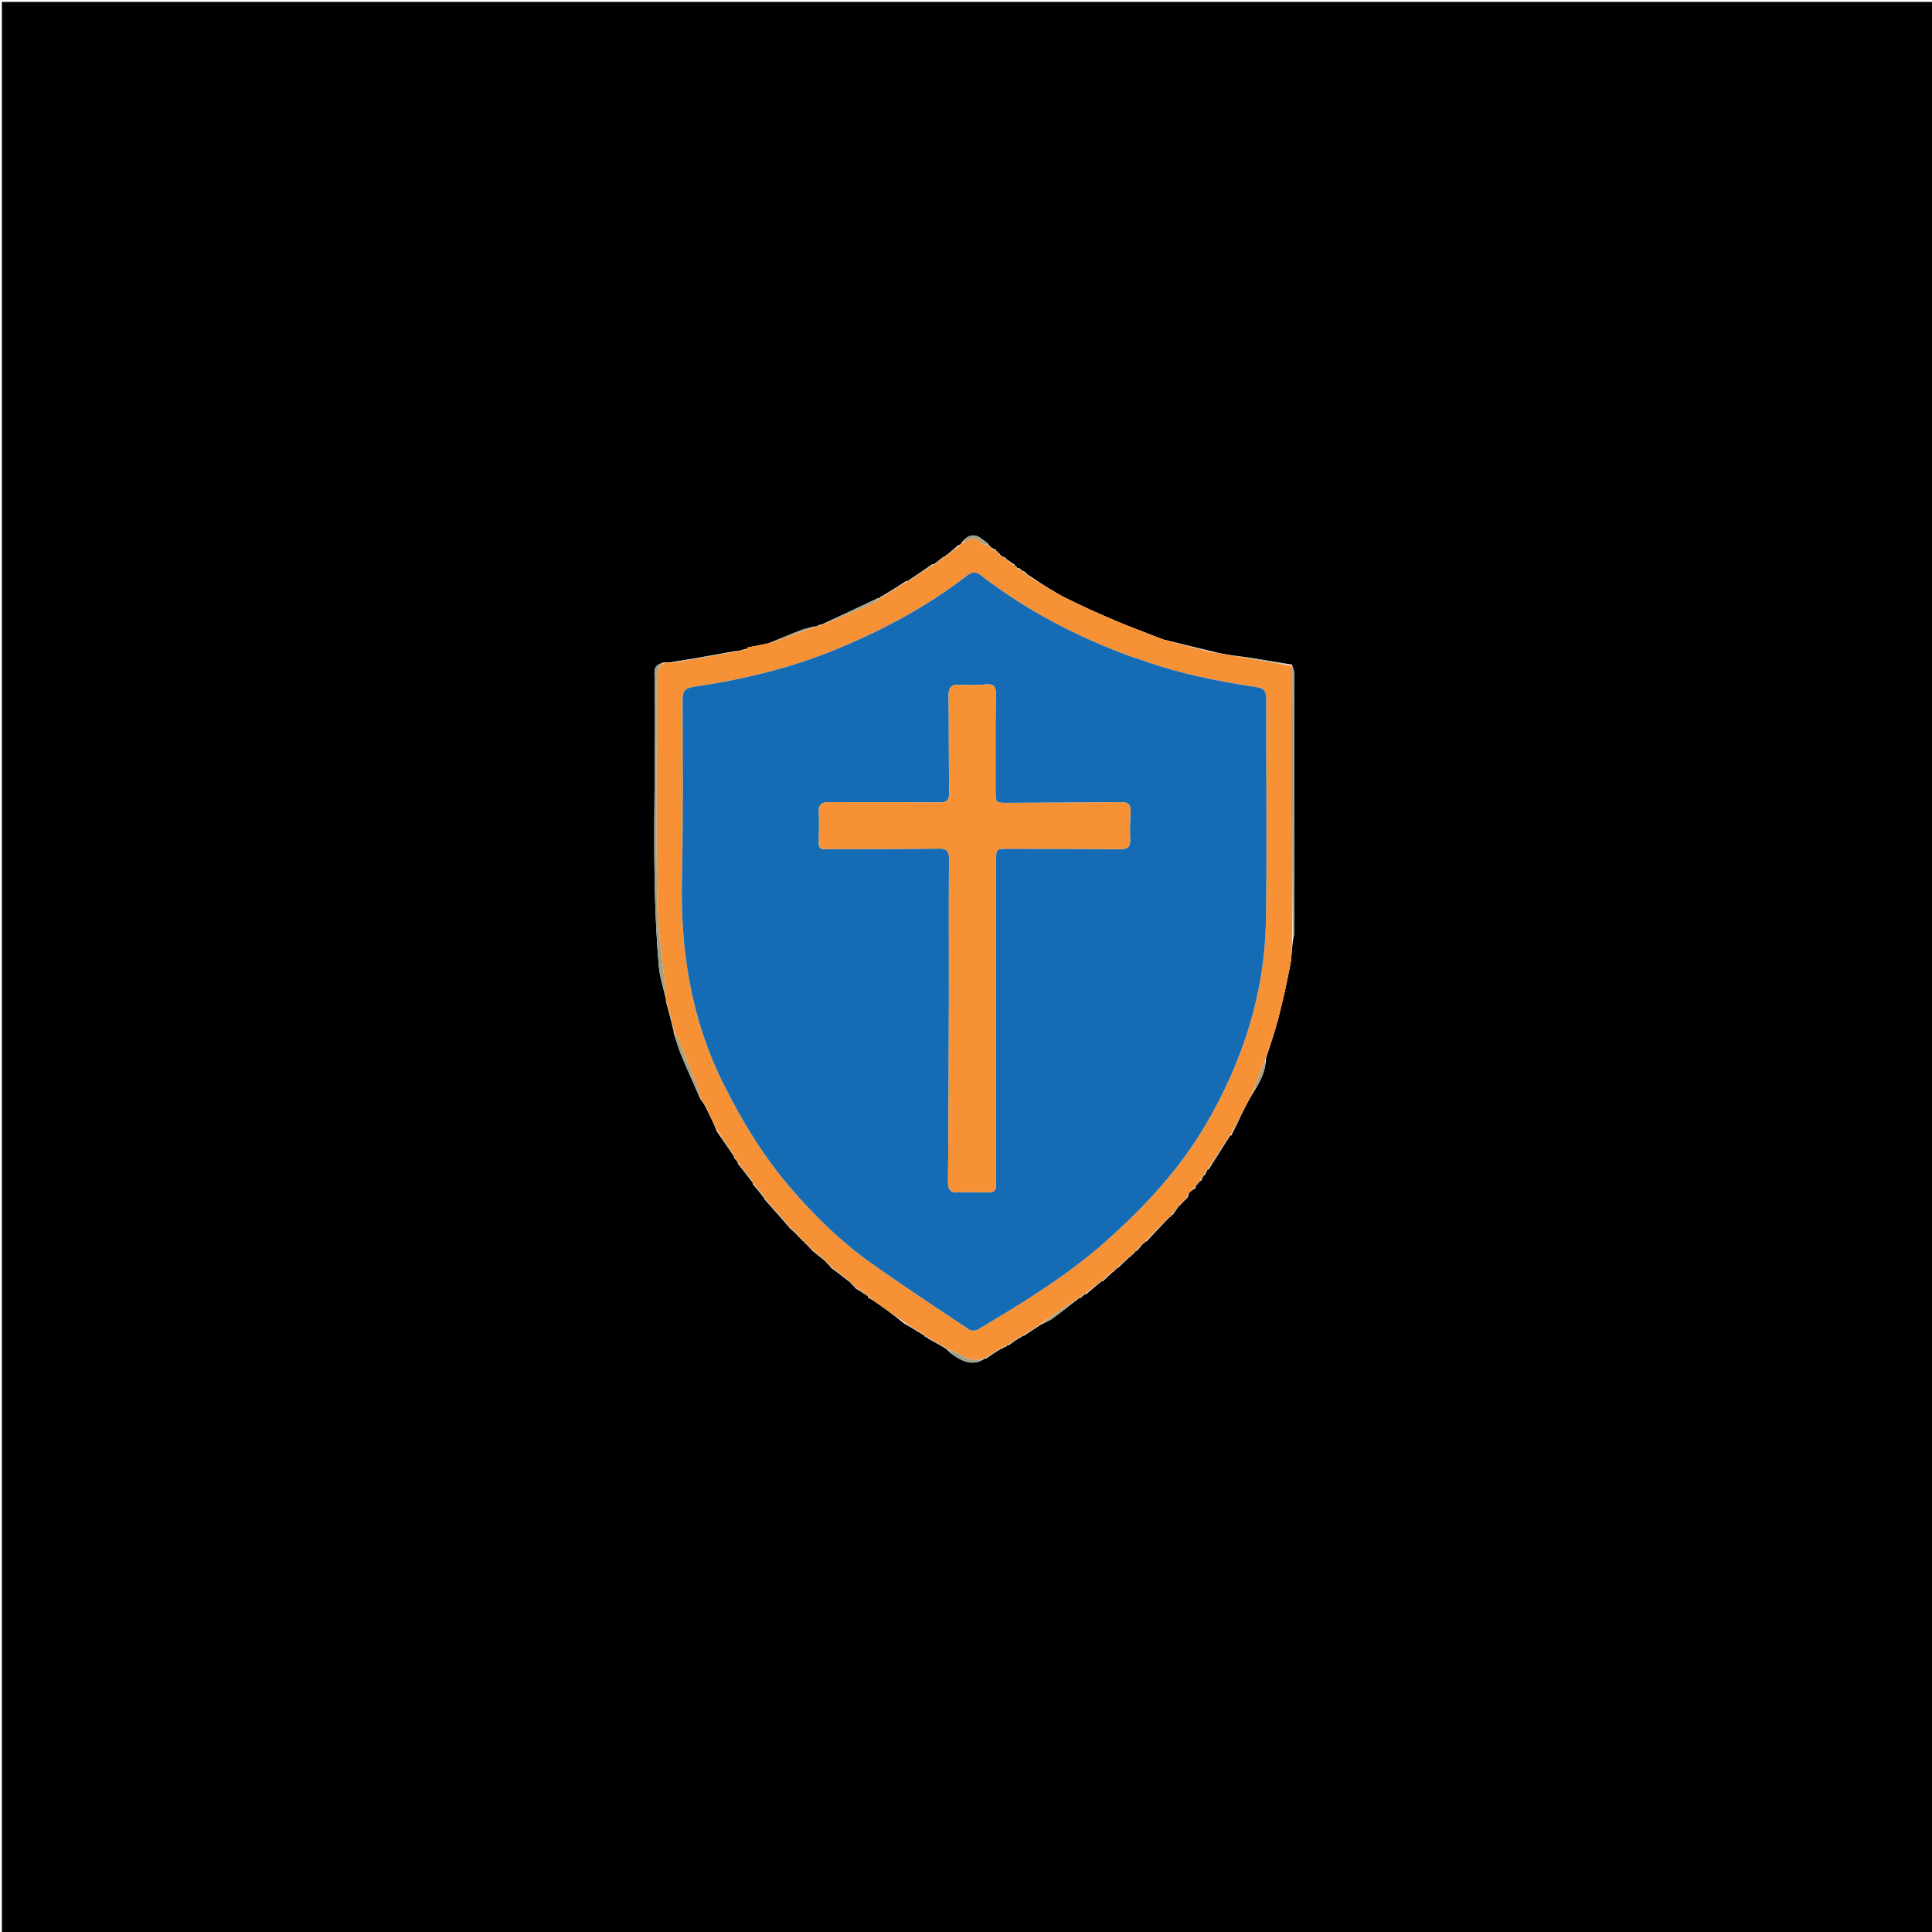 <svg version="1.1" id="Layer_1" xmlns="http://www.w3.org/2000/svg" xmlns:xlink="http://www.w3.org/1999/xlink" x="0px" y="0px"
	 width="100%" viewBox="0 0 1024 1024" enable-background="new 0 0 1024 1024" xml:space="preserve">
<path fill="#000000" opacity="1" stroke="none" 
	d="
M472,1025 
	C314.667,1025 157.833,1025 1,1025 
	C1,683.667 1,342.333 1,1 
	C342.333,1 683.667,1 1025,1 
	C1025,342.333 1025,683.667 1025,1025 
	C840.833,1025 656.667,1025 472,1025 
M439.094,670.504 
	C439.401,670.672 439.708,670.839 440.014,670.985 
	C440.014,670.985 439.992,670.982 440.135,671.648 
	C443.764,674.445 447.393,677.242 451.025,679.974 
	C451.025,679.974 450.959,679.977 451.103,680.511 
	C451.412,680.682 451.722,680.854 452.034,680.965 
	C452.034,680.965 451.973,680.97 452.094,681.511 
	C452.405,681.681 452.716,681.851 453.034,681.967 
	C453.034,681.967 452.98,681.971 453.151,682.639 
	C455.441,684.107 457.731,685.574 460.023,686.977 
	C460.023,686.977 459.958,686.983 460.022,687.654 
	C460.623,688.054 461.224,688.453 462.512,689.067 
	C468.057,692.941 473.602,696.816 479.141,701.42 
	C482.773,703.615 486.404,705.81 490.034,707.957 
	C490.034,707.957 489.987,707.965 490.243,708.616 
	C490.69,708.69 491.137,708.764 491.5,709 
	C491.5,709 491.585,708.839 491.968,709.505 
	C495.181,711.282 498.395,713.059 501.553,714.934 
	C501.553,714.934 501.563,714.823 502.015,715.423 
	C502.469,715.893 502.876,716.423 503.384,716.824 
	C509.503,721.647 516.023,724.426 522.005,720.005 
	C522.005,720.005 521.994,719.968 522.725,720.004 
	C525.289,718.279 527.853,716.553 530.457,714.934 
	C530.457,714.934 530.446,714.82 531.232,714.863 
	C531.622,714.525 532.011,714.187 532.497,713.939 
	C532.497,713.939 532.418,713.832 533.118,713.902 
	C533.414,713.589 533.71,713.277 533.97,712.962 
	C533.97,712.962 533.966,712.998 534.717,712.985 
	C536.619,711.605 538.52,710.225 540.498,709 
	C540.498,709 540.416,708.848 541.112,708.895 
	C541.414,708.588 541.716,708.28 541.974,707.964 
	C541.974,707.964 541.971,708.008 542.72,707.998 
	C545.229,706.316 547.738,704.633 550.698,702.764 
	C550.924,702.526 551.11,702.261 551.943,701.984 
	C553.927,700.956 556.077,700.157 557.861,698.856 
	C562.672,695.348 567.327,691.626 571.982,687.976 
	C571.982,687.976 571.979,688.038 572.659,688.016 
	C573.439,687.329 574.218,686.642 574.962,685.957 
	C574.962,685.957 574.958,685.992 575.681,685.962 
	C578.465,683.634 581.249,681.306 583.973,678.972 
	C583.973,678.972 583.977,679.031 584.676,678.994 
	C586.454,677.337 588.232,675.68 590.002,674.005 
	C590.002,674.005 590.019,674.013 590.57,673.931 
	C590.721,673.612 590.871,673.294 590.969,672.974 
	C590.969,672.974 590.98,673.026 591.504,672.88 
	C591.674,672.574 591.844,672.269 591.96,671.957 
	C591.96,671.957 591.962,672.011 592.662,671.957 
	C594.785,669.963 596.908,667.969 598.97,665.968 
	C598.97,665.968 598.972,666.03 599.511,665.902 
	C599.685,665.592 599.86,665.283 599.969,664.97 
	C599.969,664.97 599.971,665.034 600.502,664.893 
	C600.681,664.588 600.86,664.282 600.974,663.973 
	C600.974,663.973 600.977,664.038 601.512,663.904 
	C601.687,663.595 601.861,663.286 601.973,662.974 
	C601.973,662.974 601.98,663.036 602.677,662.946 
	C603.8,661.627 604.923,660.308 605.982,658.984 
	C605.982,658.984 605.986,659.047 606.52,658.909 
	C606.696,658.601 606.871,658.292 606.981,657.98 
	C606.981,657.98 606.985,658.045 607.692,657.989 
	C611.811,653.656 615.93,649.323 619.984,644.985 
	C619.984,644.985 619.987,645.05 620.517,644.904 
	C620.693,644.597 620.868,644.29 620.982,643.982 
	C620.982,643.982 620.991,644.044 621.633,643.836 
	C622.772,642.221 623.911,640.606 624.986,638.989 
	C624.986,638.989 624.994,639.053 625.521,638.904 
	C625.693,638.597 625.864,638.29 625.978,637.977 
	C625.978,637.977 625.984,638.036 626.523,637.907 
	C626.68,637.592 626.837,637.278 626.962,636.969 
	C626.962,636.969 626.963,637.002 627.486,636.868 
	C627.662,636.568 627.839,636.269 627.969,635.96 
	C627.969,635.96 627.967,636.008 628.516,635.906 
	C628.679,635.591 628.841,635.275 628.953,634.963 
	C628.953,634.963 628.962,635.014 629.535,634.81 
	C629.668,634.1 629.802,633.39 630.264,632.193 
	C631.136,631.414 632.008,630.635 633.552,629.863 
	C633.722,629.239 633.893,628.615 633.997,627.996 
	C633.997,627.996 634.006,628.062 634.554,627.933 
	C634.714,627.613 634.874,627.293 634.97,626.977 
	C634.97,626.977 634.98,627.04 635.503,626.885 
	C635.672,626.578 635.841,626.271 635.96,625.96 
	C635.96,625.96 635.962,626.01 636.608,625.85 
	C637.09,624.897 637.571,623.944 637.991,622.992 
	C637.991,622.992 638.005,623.052 638.64,622.839 
	C639.102,621.882 639.565,620.925 639.965,619.968 
	C639.965,619.968 639.971,620.03 640.623,619.807 
	C644.425,613.862 648.226,607.918 651.968,601.974 
	C651.968,601.974 651.979,602.032 652.647,601.802 
	C654.384,598.322 656.121,594.842 658.042,590.621 
	C659.848,587.024 661.655,583.427 663.968,579.497 
	C667.572,574.034 670.79,568.421 671.016,560.879 
	C673.221,553.844 675.724,546.885 677.558,539.754 
	C679.983,530.325 682.103,520.804 683.915,511.239 
	C684.777,506.691 684.622,501.95 685.61,496.695 
	C685.749,496.053 686.009,495.41 686.01,494.767 
	C686.019,448.679 686.015,402.59 685.957,356.502 
	C685.955,355.32 685.332,354.139 684.983,353.011 
	C684.983,353.011 685.039,353.01 684.767,352.265 
	C674.724,350.56 664.681,348.856 654.035,347.486 
	C649.996,346.869 645.958,346.252 641.57,345.054 
	C633.492,343.081 625.415,341.109 616.574,338.943 
	C608.095,335.628 599.534,332.502 591.158,328.944 
	C582.264,325.166 573.417,321.231 564.791,316.884 
	C558.472,313.699 552.545,309.736 546.067,305.468 
	C545.365,304.981 544.663,304.494 543.965,304.042 
	C543.965,304.042 544,304.043 543.804,303.411 
	C542.864,302.928 541.924,302.446 540.981,302.022 
	C540.981,302.022 541.038,302.01 540.834,301.394 
	C540.217,301.243 539.601,301.092 538.991,301.009 
	C538.991,301.009 539.057,300.997 538.944,300.456 
	C538.633,300.291 538.322,300.126 537.997,300.003 
	C537.997,300.003 538.036,299.981 537.87,299.327 
	C536.243,298.206 534.616,297.086 532.986,296.019 
	C532.986,296.019 533.037,296.004 532.813,295.402 
	C532.204,295.25 531.595,295.099 530.99,295.012 
	C530.99,295.012 531.054,295 530.924,294.462 
	C530.611,294.296 530.299,294.13 529.98,294.02 
	C529.98,294.02 530.036,294.012 529.922,293.467 
	C529.608,293.3 529.293,293.134 528.975,293.027 
	C528.975,293.027 529.034,293.019 528.903,292.484 
	C528.594,292.314 528.285,292.144 527.971,292.03 
	C527.971,292.03 528.027,292.023 527.84,291.377 
	C526.884,290.923 525.929,290.47 524.993,290.007 
	C524.993,290.007 524.987,290.028 524.913,289.494 
	C524.609,289.339 524.306,289.185 524.013,288.991 
	C524.013,288.991 523.972,288.999 523.829,288.312 
	C522.267,287.114 520.799,285.758 519.121,284.752 
	C515.696,282.699 511.953,284.077 509.51,288.064 
	C509.197,288.42 508.884,288.777 507.77,289.028 
	C505.83,290.684 503.89,292.34 502.01,294.009 
	C502.01,294.009 502.007,293.947 501.469,294.074 
	C501.292,294.382 501.115,294.69 501.004,295.004 
	C501.004,295.004 501.002,294.938 500.289,294.985 
	C498.516,296.325 496.743,297.664 495.012,299.016 
	C495.012,299.016 495.008,298.972 494.287,298.989 
	C489.84,301.985 485.393,304.981 481,307.997 
	C481,307.997 480.986,307.941 480.261,307.976 
	C476.025,310.69 471.79,313.404 467.501,316.001 
	C467.501,316.001 467.561,316.115 466.87,316.097 
	C466.571,316.408 466.272,316.72 466.03,317.045 
	C466.03,317.045 466.036,316.987 465.279,317.032 
	C455.364,321.727 445.449,326.423 435.496,331.008 
	C435.496,331.008 435.547,331.113 434.693,331.022 
	C433.973,331.392 433.252,331.761 432.538,332.067 
	C432.538,332.067 432.582,332.115 431.724,332.027 
	C429.233,332.699 426.662,333.165 424.266,334.085 
	C418.813,336.178 413.446,338.494 407.23,340.971 
	C403.649,341.688 400.068,342.405 396.252,343.17 
	C396.252,343.17 396.072,343.582 395.808,343.798 
	C395.808,343.798 395.595,344.064 394.898,343.979 
	C393.83,344.33 392.762,344.681 391.387,345.025 
	C391.387,345.025 391.095,345.124 390.222,345.001 
	C378.884,347.047 367.546,349.093 355.312,351.021 
	C354.41,351.057 353.509,351.092 351.903,351.039 
	C349.043,351.937 346.799,352.663 346.887,356.844 
	C347.981,408.45 344.813,460.119 349.135,511.671 
	C349.654,517.859 351.687,523.919 353.039,529.978 
	C353.039,529.978 352.976,529.961 353,530.806 
	C354.389,536.018 355.777,541.23 357.035,546.465 
	C357.035,546.465 357.157,546.411 357.036,547.272 
	C358.348,551.244 359.424,555.314 361.023,559.166 
	C364.286,567.026 367.831,574.769 371.284,582.647 
	C371.284,582.647 371.374,582.646 371.729,583.203 
	C372.444,584.159 373.159,585.116 374.011,586.796 
	C376.063,590.922 378.116,595.049 380.07,599.858 
	C383.061,604.241 386.052,608.624 389.049,612.962 
	C389.049,612.962 389.005,612.958 389.051,613.624 
	C389.709,614.425 390.367,615.226 391.034,615.971 
	C391.034,615.971 390.977,615.972 391.046,616.685 
	C393.712,620.122 396.378,623.558 399.039,626.968 
	C399.039,626.968 399.014,626.959 399.048,627.673 
	C401.047,630.1 403.047,632.526 404.999,634.998 
	C404.999,634.998 405.05,634.959 405.204,635.637 
	C409.15,640.081 413.096,644.526 417.002,649 
	C417.002,649 417.037,648.966 417.115,649.509 
	C417.425,649.666 417.735,649.824 418.033,649.961 
	C418.033,649.961 418.011,649.953 418.232,650.575 
	C419.833,652.041 421.434,653.508 423.001,655 
	C423.001,655 423.031,654.971 423.107,655.513 
	C423.418,655.667 423.728,655.82 424.008,655.995 
	C424.008,655.995 424.027,655.963 424.135,656.493 
	C424.437,656.664 424.738,656.836 425.045,656.96 
	C425.045,656.96 424.998,656.96 425.102,657.503 
	C425.414,657.669 425.725,657.834 426.035,657.96 
	C426.035,657.96 425.994,657.963 426.125,658.485 
	C426.43,658.643 426.734,658.801 427,659 
	C427,659 427.038,658.957 427.164,659.461 
	C427.457,659.618 427.75,659.775 428.009,659.993 
	C428.009,659.993 428.069,659.958 428.132,660.492 
	C428.435,660.65 428.737,660.807 429,661 
	C429,661 429.038,660.964 429.107,661.507 
	C429.416,661.664 429.725,661.822 430.012,661.984 
	C430.012,661.984 430.015,661.962 430.191,662.616 
	C432.805,664.747 435.419,666.879 438.037,668.964 
	C438.037,668.964 437.99,668.966 438.096,669.511 
	C438.408,669.679 438.721,669.847 439.036,669.962 
	C439.036,669.962 438.984,669.967 439.094,670.504 
z"/>
<path fill="#F69136" opacity="1" stroke="none" 
	d="
M380.169,599.175 
	C378.116,595.049 376.063,590.922 373.906,586.103 
	C372.992,584.488 372.183,583.567 371.374,582.646 
	C371.374,582.646 371.284,582.647 371.356,582.21 
	C370.939,580.033 370.605,578.23 369.934,576.562 
	C366.648,568.383 363.297,560.23 359.912,552.091 
	C359.105,550.151 358.081,548.302 357.157,546.411 
	C357.157,546.411 357.035,546.465 357.18,545.99 
	C355.875,540.331 354.426,535.146 352.976,529.961 
	C352.976,529.961 353.039,529.978 353.13,529.575 
	C352.989,527.19 352.719,525.211 352.529,523.224 
	C351.042,507.664 348.543,492.118 348.296,476.537 
	C347.688,438.226 348.176,399.899 348.053,361.579 
	C348.039,357.2 348.313,353.411 352.607,351.127 
	C353.509,351.092 354.41,351.057 356.057,351.252 
	C368.233,349.363 379.664,347.243 391.095,345.124 
	C391.095,345.124 391.387,345.025 391.899,345.057 
	C393.473,344.748 394.534,344.406 395.595,344.064 
	C395.595,344.064 395.808,343.798 396.039,343.653 
	C396.27,343.508 396.487,343.123 396.487,343.123 
	C400.068,342.405 403.649,341.688 408.016,340.825 
	C416.729,337.825 424.655,334.97 432.582,332.115 
	C432.582,332.115 432.538,332.067 432.95,332.138 
	C434.09,331.843 434.818,331.478 435.547,331.113 
	C435.547,331.113 435.496,331.008 435.945,331.073 
	C445.654,327.144 454.927,323.179 464.153,319.108 
	C464.939,318.761 465.416,317.711 466.036,316.987 
	C466.036,316.987 466.03,317.045 466.343,317.054 
	C466.957,316.747 467.259,316.431 467.561,316.115 
	C467.561,316.115 467.501,316.001 467.934,316.127 
	C472.573,313.482 476.779,310.711 480.986,307.941 
	C480.986,307.941 481,307.997 481.351,308.072 
	C486.137,305.089 490.572,302.031 495.008,298.972 
	C495.008,298.972 495.012,299.016 495.345,299.095 
	C497.453,297.761 499.227,296.349 501.002,294.938 
	C501.002,294.938 501.004,295.004 501.25,294.949 
	C501.666,294.579 501.837,294.263 502.007,293.947 
	C502.007,293.947 502.01,294.009 502.336,294.047 
	C504.632,292.435 506.602,290.784 508.571,289.134 
	C508.884,288.777 509.197,288.42 510.078,287.911 
	C513.975,285.468 517.193,284.148 520.513,287.961 
	C521.182,288.729 522.795,288.675 523.972,288.999 
	C523.972,288.999 524.013,288.991 523.972,289.316 
	C524.283,289.771 524.635,289.9 524.987,290.028 
	C524.987,290.028 524.993,290.007 524.993,290.365 
	C526.004,291.157 527.015,291.59 528.027,292.023 
	C528.027,292.023 527.971,292.03 527.997,292.296 
	C528.36,292.715 528.697,292.867 529.034,293.019 
	C529.034,293.019 528.975,293.027 529.002,293.292 
	C529.365,293.709 529.7,293.861 530.036,294.012 
	C530.036,294.012 529.98,294.02 530.005,294.288 
	C530.371,294.704 530.712,294.852 531.054,295 
	C531.054,295 530.99,295.012 531.105,295.29 
	C531.827,295.714 532.432,295.859 533.037,296.004 
	C533.037,296.004 532.986,296.019 532.988,296.347 
	C534.673,297.778 536.354,298.88 538.036,299.981 
	C538.036,299.981 537.997,300.003 538.015,300.278 
	C538.374,300.701 538.716,300.849 539.057,300.997 
	C539.057,300.997 538.991,301.009 539.127,301.27 
	C539.854,301.691 540.446,301.851 541.038,302.01 
	C541.038,302.01 540.981,302.022 541.016,302.344 
	C542.033,303.125 543.016,303.584 544,304.043 
	C544,304.043 543.965,304.042 544.003,304.381 
	C544.842,305.186 545.642,305.653 546.443,306.12 
	C552.545,309.736 558.472,313.699 564.791,316.884 
	C573.417,321.231 582.264,325.166 591.158,328.944 
	C599.534,332.502 608.095,335.628 617.237,339.205 
	C625.906,341.523 633.913,343.579 641.919,345.635 
	C645.958,346.252 649.996,346.869 654.53,347.651 
	C665.029,349.548 675.034,351.279 685.039,353.01 
	C685.039,353.01 684.983,353.011 684.904,353.449 
	C684.828,375.708 684.82,397.529 684.837,419.351 
	C684.857,445.333 684.897,471.314 684.928,497.296 
	C684.622,501.95 684.777,506.691 683.915,511.239 
	C682.103,520.804 679.983,530.325 677.558,539.754 
	C675.724,546.885 673.221,553.844 670.693,561.501 
	C668.068,568.026 665.765,573.928 663.462,579.831 
	C661.655,583.427 659.848,587.024 657.647,591.063 
	C655.495,595.015 653.737,598.524 651.979,602.032 
	C651.979,602.032 651.968,601.974 651.661,602.029 
	C647.56,608.066 643.765,614.048 639.971,620.03 
	C639.971,620.03 639.965,619.968 639.659,620.031 
	C638.904,621.08 638.454,622.066 638.005,623.052 
	C638.005,623.052 637.991,622.992 637.689,623.065 
	C636.913,624.096 636.438,625.053 635.962,626.01 
	C635.962,626.01 635.96,625.96 635.697,626 
	C635.282,626.373 635.131,626.707 634.98,627.04 
	C634.98,627.04 634.97,626.977 634.718,627.023 
	C634.313,627.4 634.16,627.731 634.006,628.062 
	C634.006,628.062 633.997,627.996 633.756,628.11 
	C633.304,628.769 633.092,629.312 632.88,629.856 
	C632.008,630.635 631.136,631.414 629.856,632.67 
	C629.285,633.769 629.124,634.391 628.962,635.014 
	C628.962,635.014 628.953,634.963 628.693,634.996 
	C628.279,635.355 628.123,635.681 627.967,636.008 
	C627.967,636.008 627.969,635.96 627.698,635.98 
	C627.272,636.334 627.117,636.668 626.963,637.002 
	C626.963,637.002 626.962,636.969 626.695,637.01 
	C626.279,637.378 626.132,637.707 625.984,638.036 
	C625.984,638.036 625.978,637.977 625.719,638.016 
	C625.305,638.388 625.15,638.721 624.994,639.053 
	C624.994,639.053 624.986,638.989 624.674,639.037 
	C623.238,640.738 622.114,642.391 620.991,644.044 
	C620.991,644.044 620.982,643.982 620.732,644.031 
	C620.318,644.404 620.152,644.727 619.987,645.05 
	C619.987,645.05 619.984,644.985 619.673,645.008 
	C615.236,649.369 611.11,653.707 606.985,658.045 
	C606.985,658.045 606.981,657.98 606.733,658.031 
	C606.319,658.405 606.152,658.726 605.986,659.047 
	C605.986,659.047 605.982,658.984 605.667,658.983 
	C604.228,660.334 603.104,661.685 601.98,663.036 
	C601.98,663.036 601.973,662.974 601.733,663.038 
	C601.321,663.414 601.149,663.726 600.977,664.038 
	C600.977,664.038 600.974,663.973 600.736,664.039 
	C600.322,664.415 600.147,664.725 599.971,665.034 
	C599.971,665.034 599.969,664.97 599.717,665.015 
	C599.3,665.383 599.136,665.707 598.972,666.03 
	C598.972,666.03 598.97,665.968 598.642,665.929 
	C596.197,667.931 594.079,669.971 591.962,672.011 
	C591.962,672.011 591.96,671.957 591.701,671.998 
	C591.288,672.369 591.134,672.697 590.98,673.026 
	C590.98,673.026 590.969,672.974 590.696,672.987 
	C590.288,673.338 590.154,673.676 590.019,674.013 
	C590.019,674.013 590.002,674.005 589.655,673.908 
	C587.531,675.551 585.754,677.291 583.977,679.031 
	C583.977,679.031 583.973,678.972 583.642,678.926 
	C580.527,681.252 577.743,683.622 574.958,685.992 
	C574.958,685.992 574.962,685.957 574.635,685.894 
	C573.532,686.567 572.755,687.303 571.979,688.038 
	C571.979,688.038 571.982,687.976 571.647,687.94 
	C564.627,692.592 557.942,697.28 551.257,701.968 
	C551.11,702.261 550.924,702.526 550.093,702.894 
	C546.981,704.685 544.476,706.346 541.971,708.008 
	C541.971,708.008 541.974,707.964 541.657,707.936 
	C541.032,708.222 540.724,708.535 540.416,708.848 
	C540.416,708.848 540.498,709 540.066,708.906 
	C537.745,710.208 535.856,711.603 533.966,712.998 
	C533.966,712.998 533.97,712.962 533.651,712.93 
	C533.027,713.209 532.722,713.521 532.418,713.832 
	C532.418,713.832 532.497,713.939 532.057,713.896 
	C531.227,714.176 530.837,714.498 530.446,714.82 
	C530.446,714.82 530.457,714.934 530.033,714.813 
	C527.07,716.451 524.532,718.21 521.994,719.968 
	C521.994,719.968 522.005,720.005 521.595,719.885 
	C517.188,721.838 513.643,720.528 510.023,718.543 
	C507.332,717.067 504.392,716.046 501.563,714.823 
	C501.563,714.823 501.553,714.934 501.422,714.557 
	C498.055,712.399 494.82,710.619 491.585,708.839 
	C491.585,708.839 491.5,709 491.372,708.625 
	C490.826,708.156 490.406,708.06 489.987,707.965 
	C489.987,707.965 490.034,707.957 490.034,707.633 
	C486.405,705.102 482.776,702.896 479.147,700.691 
	C473.602,696.816 468.057,692.941 462.101,688.671 
	C461.112,687.844 460.535,687.414 459.958,686.983 
	C459.958,686.983 460.023,686.977 459.971,686.669 
	C457.606,684.897 455.293,683.434 452.98,681.971 
	C452.98,681.971 453.034,681.967 453.005,681.7 
	C452.642,681.279 452.308,681.125 451.973,680.97 
	C451.973,680.97 452.034,680.965 451.982,680.717 
	C451.606,680.306 451.283,680.142 450.959,679.977 
	C450.959,679.977 451.025,679.974 450.974,679.669 
	C447.28,676.57 443.636,673.776 439.992,670.982 
	C439.992,670.982 440.014,670.985 440.008,670.699 
	C439.663,670.265 439.324,670.116 438.984,669.967 
	C438.984,669.967 439.036,669.962 439.01,669.697 
	C438.653,669.276 438.321,669.121 437.99,668.966 
	C437.99,668.966 438.037,668.964 438.049,668.639 
	C435.378,666.196 432.697,664.079 430.015,661.962 
	C430.015,661.962 430.012,661.984 430.019,661.693 
	C429.696,661.255 429.367,661.109 429.038,660.964 
	C429.038,660.964 429,661 429.036,660.684 
	C428.737,660.232 428.403,660.095 428.069,659.958 
	C428.069,659.958 428.009,659.993 428.037,659.666 
	C427.723,659.211 427.38,659.084 427.038,658.957 
	C427.038,658.957 427,659 426.998,658.69 
	C426.663,658.24 426.328,658.102 425.994,657.963 
	C425.994,657.963 426.035,657.96 426.007,657.694 
	C425.652,657.272 425.325,657.116 424.998,656.96 
	C424.998,656.96 425.045,656.96 425.017,656.697 
	C424.668,656.277 424.347,656.12 424.027,655.963 
	C424.027,655.963 424.008,655.995 424.029,655.686 
	C423.711,655.241 423.371,655.106 423.031,654.971 
	C423.031,654.971 423.001,655 423.109,654.629 
	C421.481,652.823 419.746,651.388 418.011,649.953 
	C418.011,649.953 418.033,649.961 418.036,649.679 
	C417.705,649.254 417.371,649.11 417.037,648.966 
	C417.037,648.966 417.002,649 417.103,648.631 
	C413.152,643.827 409.101,639.393 405.05,634.959 
	C405.05,634.959 404.999,634.998 405.125,634.624 
	C403.171,631.82 401.093,629.389 399.014,626.959 
	C399.014,626.959 399.039,626.968 399.109,626.619 
	C396.445,622.837 393.711,619.405 390.977,615.972 
	C390.977,615.972 391.034,615.971 391.112,615.654 
	C390.462,614.544 389.733,613.751 389.005,612.958 
	C389.005,612.958 389.049,612.962 389.113,612.613 
	C386.175,607.9 383.172,603.538 380.169,599.175 
M604.766,349.702 
	C602.864,349.092 600.938,348.55 599.064,347.862 
	C570.599,337.404 543.961,323.533 519.91,304.968 
	C517.014,302.733 515.149,303.085 512.603,305.056 
	C491.53,321.371 468.255,333.768 443.698,343.959 
	C419.223,354.116 393.696,360.212 367.595,364.047 
	C362.868,364.742 361.777,366.541 361.788,371.014 
	C361.863,402.509 362.174,434.017 361.436,465.499 
	C360.546,503.432 366.241,539.836 383.238,574.076 
	C393.12,593.985 404.611,612.887 419.153,629.761 
	C431.565,644.163 445.087,657.543 460.557,668.619 
	C477.991,681.101 495.951,692.848 513.781,704.767 
	C514.807,705.454 517.047,705.383 518.163,704.721 
	C542.383,690.36 566.398,675.681 587.446,656.739 
	C607.219,638.942 625.159,619.654 638.781,596.526 
	C658.711,562.692 670.41,526.426 670.989,487.104 
	C671.564,448.119 671.042,409.118 671.12,370.124 
	C671.127,366.43 669.944,364.827 666.187,364.247 
	C645.599,361.064 625.162,357.16 604.766,349.702 
z"/>
<path fill="#A1A188" opacity="1" stroke="none" 
	d="
M352.255,351.083 
	C348.313,353.411 348.039,357.2 348.053,361.579 
	C348.176,399.899 347.688,438.226 348.296,476.537 
	C348.543,492.118 351.042,507.664 352.529,523.224 
	C352.719,525.211 352.989,527.19 353.12,529.606 
	C351.687,523.919 349.654,517.859 349.135,511.671 
	C344.813,460.119 347.981,408.45 346.887,356.844 
	C346.799,352.663 349.043,351.937 352.255,351.083 
z"/>
<path fill="#A1A188" opacity="1" stroke="none" 
	d="
M685.269,496.996 
	C684.897,471.314 684.857,445.333 684.837,419.351 
	C684.82,397.529 684.828,375.708 684.912,353.422 
	C685.332,354.139 685.955,355.32 685.957,356.502 
	C686.015,402.59 686.019,448.679 686.01,494.767 
	C686.009,495.41 685.749,496.053 685.269,496.996 
z"/>
<path fill="#A1A188" opacity="1" stroke="none" 
	d="
M357.096,546.841 
	C358.081,548.302 359.105,550.151 359.912,552.091 
	C363.297,560.23 366.648,568.383 369.934,576.562 
	C370.605,578.23 370.939,580.033 371.344,582.167 
	C367.831,574.769 364.286,567.026 361.023,559.166 
	C359.424,555.314 358.348,551.244 357.096,546.841 
z"/>
<path fill="#A1A188" opacity="1" stroke="none" 
	d="
M465.658,317.009 
	C465.416,317.711 464.939,318.761 464.153,319.108 
	C454.927,323.179 445.654,327.144 435.964,331.128 
	C445.449,326.423 455.364,321.727 465.658,317.009 
z"/>
<path fill="#A1A188" opacity="1" stroke="none" 
	d="
M390.658,345.062 
	C379.664,347.243 368.233,349.363 356.505,351.311 
	C367.546,349.093 378.884,347.047 390.658,345.062 
z"/>
<path fill="#A1A188" opacity="1" stroke="none" 
	d="
M684.903,352.637 
	C675.034,351.279 665.029,349.548 654.831,347.484 
	C664.681,348.856 674.724,350.56 684.903,352.637 
z"/>
<path fill="#A1A188" opacity="1" stroke="none" 
	d="
M551.6,701.976 
	C557.942,697.28 564.627,692.592 571.677,687.947 
	C567.327,691.626 562.672,695.348 557.861,698.856 
	C556.077,700.157 553.927,700.956 551.6,701.976 
z"/>
<path fill="#A1A188" opacity="1" stroke="none" 
	d="
M432.153,332.071 
	C424.655,334.97 416.729,337.825 408.423,340.7 
	C413.446,338.494 418.813,336.178 424.266,334.085 
	C426.662,333.165 429.233,332.699 432.153,332.071 
z"/>
<path fill="#A1A188" opacity="1" stroke="none" 
	d="
M641.744,345.344 
	C633.913,343.579 625.906,341.523 617.618,339.301 
	C625.415,341.109 633.492,343.081 641.744,345.344 
z"/>
<path fill="#A1A188" opacity="1" stroke="none" 
	d="
M640.297,619.919 
	C643.765,614.048 647.56,608.066 651.69,602.029 
	C648.226,607.918 644.425,613.862 640.297,619.919 
z"/>
<path fill="#A1A188" opacity="1" stroke="none" 
	d="
M501.789,715.123 
	C504.392,716.046 507.332,717.067 510.023,718.543 
	C513.643,720.528 517.188,721.838 521.577,719.878 
	C516.023,724.426 509.503,721.647 503.384,716.824 
	C502.876,716.423 502.469,715.893 501.789,715.123 
z"/>
<path fill="#A1A188" opacity="1" stroke="none" 
	d="
M663.715,579.664 
	C665.765,573.928 668.068,568.026 670.625,561.862 
	C670.79,568.421 667.572,574.034 663.715,579.664 
z"/>
<path fill="#A1A188" opacity="1" stroke="none" 
	d="
M607.338,658.017 
	C611.11,653.707 615.236,649.369 619.705,645.011 
	C615.93,649.323 611.811,653.656 607.338,658.017 
z"/>
<path fill="#A1A188" opacity="1" stroke="none" 
	d="
M405.127,635.298 
	C409.101,639.393 413.152,643.827 417.122,648.616 
	C413.096,644.526 409.15,640.081 405.127,635.298 
z"/>
<path fill="#A1A188" opacity="1" stroke="none" 
	d="
M494.647,298.98 
	C490.572,302.031 486.137,305.089 481.324,308.062 
	C485.393,304.981 489.84,301.985 494.647,298.98 
z"/>
<path fill="#A1A188" opacity="1" stroke="none" 
	d="
M380.12,599.516 
	C383.172,603.538 386.175,607.9 389.11,612.635 
	C386.052,608.624 383.061,604.241 380.12,599.516 
z"/>
<path fill="#A1A188" opacity="1" stroke="none" 
	d="
M440.063,671.315 
	C443.636,673.776 447.28,676.57 450.973,679.702 
	C447.393,677.242 443.764,674.445 440.063,671.315 
z"/>
<path fill="#A1A188" opacity="1" stroke="none" 
	d="
M523.901,288.656 
	C522.795,288.675 521.182,288.729 520.513,287.961 
	C517.193,284.148 513.975,285.468 510.309,287.852 
	C511.953,284.077 515.696,282.699 519.121,284.752 
	C520.799,285.758 522.267,287.114 523.901,288.656 
z"/>
<path fill="#A1A188" opacity="1" stroke="none" 
	d="
M480.623,307.958 
	C476.779,310.711 472.573,313.482 467.96,316.185 
	C471.79,313.404 476.025,310.69 480.623,307.958 
z"/>
<path fill="#A1A188" opacity="1" stroke="none" 
	d="
M479.144,701.055 
	C482.776,702.896 486.405,705.102 490.035,707.656 
	C486.404,705.81 482.773,703.615 479.144,701.055 
z"/>
<path fill="#A1A188" opacity="1" stroke="none" 
	d="
M391.011,616.329 
	C393.711,619.405 396.445,622.837 399.112,626.632 
	C396.378,623.558 393.712,620.122 391.011,616.329 
z"/>
<path fill="#A1A188" opacity="1" stroke="none" 
	d="
M352.988,530.383 
	C354.426,535.146 355.875,540.331 357.245,545.979 
	C355.777,541.23 354.389,536.018 352.988,530.383 
z"/>
<path fill="#A1A188" opacity="1" stroke="none" 
	d="
M652.313,601.917 
	C653.737,598.524 655.495,595.015 657.556,591.434 
	C656.121,594.842 654.384,598.322 652.313,601.917 
z"/>
<path fill="#A1A188" opacity="1" stroke="none" 
	d="
M491.777,709.172 
	C494.82,710.619 498.055,712.399 501.449,714.508 
	C498.395,713.059 495.181,711.282 491.777,709.172 
z"/>
<path fill="#A1A188" opacity="1" stroke="none" 
	d="
M575.319,685.977 
	C577.743,683.622 580.527,681.252 583.672,678.93 
	C581.249,681.306 578.465,683.634 575.319,685.977 
z"/>
<path fill="#A1A188" opacity="1" stroke="none" 
	d="
M430.103,662.289 
	C432.697,664.079 435.378,666.196 438.047,668.662 
	C435.419,666.879 432.805,664.747 430.103,662.289 
z"/>
<path fill="#A1A188" opacity="1" stroke="none" 
	d="
M592.312,671.984 
	C594.079,669.971 596.197,667.931 598.673,665.933 
	C596.908,667.969 594.785,669.963 592.312,671.984 
z"/>
<path fill="#A1A188" opacity="1" stroke="none" 
	d="
M399.031,627.316 
	C401.093,629.389 403.171,631.82 405.148,634.602 
	C403.047,632.526 401.047,630.1 399.031,627.316 
z"/>
<path fill="#A1A188" opacity="1" stroke="none" 
	d="
M453.065,682.305 
	C455.293,683.434 457.606,684.897 459.97,686.701 
	C457.731,685.574 455.441,684.107 453.065,682.305 
z"/>
<path fill="#A1A188" opacity="1" stroke="none" 
	d="
M522.36,719.986 
	C524.532,718.21 527.07,716.451 530.012,714.76 
	C527.853,716.553 525.289,718.279 522.36,719.986 
z"/>
<path fill="#A1A188" opacity="1" stroke="none" 
	d="
M542.346,708.003 
	C544.476,706.346 546.981,704.685 549.867,702.987 
	C547.738,704.633 545.229,706.316 542.346,708.003 
z"/>
<path fill="#A1A188" opacity="1" stroke="none" 
	d="
M508.171,289.081 
	C506.602,290.784 504.632,292.435 502.306,294.041 
	C503.89,292.34 505.83,290.684 508.171,289.081 
z"/>
<path fill="#A1A188" opacity="1" stroke="none" 
	d="
M584.327,679.013 
	C585.754,677.291 587.531,675.551 589.658,673.917 
	C588.232,675.68 586.454,677.337 584.327,679.013 
z"/>
<path fill="#A1A188" opacity="1" stroke="none" 
	d="
M534.342,712.992 
	C535.856,711.603 537.745,710.208 540.028,708.829 
	C538.52,710.225 536.619,711.605 534.342,712.992 
z"/>
<path fill="#A1A188" opacity="1" stroke="none" 
	d="
M500.645,294.962 
	C499.227,296.349 497.453,297.761 495.324,299.088 
	C496.743,297.664 498.516,296.325 500.645,294.962 
z"/>
<path fill="#A1A188" opacity="1" stroke="none" 
	d="
M418.121,650.264 
	C419.746,651.388 421.481,652.823 423.126,654.616 
	C421.434,653.508 419.833,652.041 418.121,650.264 
z"/>
<path fill="#A1A188" opacity="1" stroke="none" 
	d="
M537.953,299.654 
	C536.354,298.88 534.673,297.778 532.99,296.321 
	C534.616,297.086 536.243,298.206 537.953,299.654 
z"/>
<path fill="#A1A188" opacity="1" stroke="none" 
	d="
M621.312,643.94 
	C622.114,642.391 623.238,640.738 624.706,639.037 
	C623.911,640.606 622.772,642.221 621.312,643.94 
z"/>
<path fill="#A1A188" opacity="1" stroke="none" 
	d="
M602.328,662.991 
	C603.104,661.685 604.228,660.334 605.699,658.986 
	C604.923,660.308 603.8,661.627 602.328,662.991 
z"/>
<path fill="#A1A188" opacity="1" stroke="none" 
	d="
M543.902,303.727 
	C543.016,303.584 542.033,303.125 541.016,302.315 
	C541.924,302.446 542.864,302.928 543.902,303.727 
z"/>
<path fill="#A1A188" opacity="1" stroke="none" 
	d="
M389.028,613.291 
	C389.733,613.751 390.462,614.544 391.107,615.682 
	C390.367,615.226 389.709,614.425 389.028,613.291 
z"/>
<path fill="#A1A188" opacity="1" stroke="none" 
	d="
M636.285,625.93 
	C636.438,625.053 636.913,624.096 637.72,623.064 
	C637.571,623.944 637.09,624.897 636.285,625.93 
z"/>
<path fill="#A1A188" opacity="1" stroke="none" 
	d="
M638.322,622.946 
	C638.454,622.066 638.904,621.08 639.69,620.031 
	C639.565,620.925 639.102,621.882 638.322,622.946 
z"/>
<path fill="#A1A188" opacity="1" stroke="none" 
	d="
M572.319,688.027 
	C572.755,687.303 573.532,686.567 574.653,685.893 
	C574.218,686.642 573.439,687.329 572.319,688.027 
z"/>
<path fill="#A1A188" opacity="1" stroke="none" 
	d="
M371.551,582.924 
	C372.183,583.567 372.992,584.488 373.837,585.741 
	C373.159,585.116 372.444,584.159 371.551,582.924 
z"/>
<path fill="#A1A188" opacity="1" stroke="none" 
	d="
M527.933,291.7 
	C527.015,291.59 526.004,291.157 524.983,290.37 
	C525.929,290.47 526.884,290.923 527.933,291.7 
z"/>
<path fill="#A1A188" opacity="1" stroke="none" 
	d="
M459.99,687.319 
	C460.535,687.414 461.112,687.844 461.757,688.564 
	C461.224,688.453 460.623,688.054 459.99,687.319 
z"/>
<path fill="#A1A188" opacity="1" stroke="none" 
	d="
M395.247,344.021 
	C394.534,344.406 393.473,344.748 392.053,345.061 
	C392.762,344.681 393.83,344.33 395.247,344.021 
z"/>
<path fill="#A1A188" opacity="1" stroke="none" 
	d="
M546.255,305.794 
	C545.642,305.653 544.842,305.186 544.001,304.363 
	C544.663,304.494 545.365,304.981 546.255,305.794 
z"/>
<path fill="#A1A188" opacity="1" stroke="none" 
	d="
M629.248,634.912 
	C629.124,634.391 629.285,633.769 629.691,632.914 
	C629.802,633.39 629.668,634.1 629.248,634.912 
z"/>
<path fill="#A1A188" opacity="1" stroke="none" 
	d="
M540.936,301.702 
	C540.446,301.851 539.854,301.691 539.124,301.237 
	C539.601,301.092 540.217,301.243 540.936,301.702 
z"/>
<path fill="#A1A188" opacity="1" stroke="none" 
	d="
M435.12,331.068 
	C434.818,331.478 434.09,331.843 432.946,332.17 
	C433.252,331.761 433.973,331.392 435.12,331.068 
z"/>
<path fill="#A1A188" opacity="1" stroke="none" 
	d="
M532.925,295.703 
	C532.432,295.859 531.827,295.714 531.104,295.258 
	C531.595,295.099 532.204,295.25 532.925,295.703 
z"/>
<path fill="#A1A188" opacity="1" stroke="none" 
	d="
M633.216,629.859 
	C633.092,629.312 633.304,628.769 633.79,628.108 
	C633.893,628.615 633.722,629.239 633.216,629.859 
z"/>
<path fill="#A1A188" opacity="1" stroke="none" 
	d="
M528.969,292.752 
	C528.697,292.867 528.36,292.715 527.999,292.268 
	C528.285,292.144 528.594,292.314 528.969,292.752 
z"/>
<path fill="#A1A188" opacity="1" stroke="none" 
	d="
M590.295,673.972 
	C590.154,673.676 590.288,673.338 590.722,672.988 
	C590.871,673.294 590.721,673.612 590.295,673.972 
z"/>
<path fill="#A1A188" opacity="1" stroke="none" 
	d="
M634.28,627.998 
	C634.16,627.731 634.313,627.4 634.75,627.021 
	C634.874,627.293 634.714,627.613 634.28,627.998 
z"/>
<path fill="#A1A188" opacity="1" stroke="none" 
	d="
M451.031,680.244 
	C451.283,680.142 451.606,680.306 451.981,680.748 
	C451.722,680.854 451.412,680.682 451.031,680.244 
z"/>
<path fill="#A1A188" opacity="1" stroke="none" 
	d="
M452.033,681.241 
	C452.308,681.125 452.642,681.279 453.002,681.728 
	C452.716,681.851 452.405,681.681 452.033,681.241 
z"/>
<path fill="#A1A188" opacity="1" stroke="none" 
	d="
M635.242,626.963 
	C635.131,626.707 635.282,626.373 635.722,626.002 
	C635.841,626.271 635.672,626.578 635.242,626.963 
z"/>
<path fill="#A1A188" opacity="1" stroke="none" 
	d="
M524.95,289.761 
	C524.635,289.9 524.283,289.771 523.966,289.336 
	C524.306,289.185 524.609,289.339 524.95,289.761 
z"/>
<path fill="#A1A188" opacity="1" stroke="none" 
	d="
M467.215,316.106 
	C467.259,316.431 466.957,316.747 466.314,317.047 
	C466.272,316.72 466.571,316.408 467.215,316.106 
z"/>
<path fill="#A1A188" opacity="1" stroke="none" 
	d="
M539,300.726 
	C538.716,300.849 538.374,300.701 538.022,300.257 
	C538.322,300.126 538.633,300.291 539,300.726 
z"/>
<path fill="#A1A188" opacity="1" stroke="none" 
	d="
M591.242,672.953 
	C591.134,672.697 591.288,672.369 591.728,672.001 
	C591.844,672.269 591.674,672.574 591.242,672.953 
z"/>
<path fill="#A1A188" opacity="1" stroke="none" 
	d="
M529.979,293.739 
	C529.7,293.861 529.365,293.709 529.004,293.262 
	C529.293,293.134 529.608,293.3 529.979,293.739 
z"/>
<path fill="#A1A188" opacity="1" stroke="none" 
	d="
M490.115,708.29 
	C490.406,708.06 490.826,708.156 491.414,708.544 
	C491.137,708.764 490.69,708.69 490.115,708.29 
z"/>
<path fill="#A1A188" opacity="1" stroke="none" 
	d="
M540.764,708.872 
	C540.724,708.535 541.032,708.222 541.678,707.941 
	C541.716,708.28 541.414,708.588 540.764,708.872 
z"/>
<path fill="#A1A188" opacity="1" stroke="none" 
	d="
M501.738,294.01 
	C501.837,294.263 501.666,294.579 501.217,294.946 
	C501.115,294.69 501.292,294.382 501.738,294.01 
z"/>
<path fill="#A1A188" opacity="1" stroke="none" 
	d="
M530.989,294.731 
	C530.712,294.852 530.371,294.704 530.009,294.26 
	C530.299,294.13 530.611,294.296 530.989,294.731 
z"/>
<path fill="#A1A188" opacity="1" stroke="none" 
	d="
M532.768,713.867 
	C532.722,713.521 533.027,713.209 533.669,712.931 
	C533.71,713.277 533.414,713.589 532.768,713.867 
z"/>
<path fill="#A1A188" opacity="1" stroke="none" 
	d="
M530.839,714.841 
	C530.837,714.498 531.227,714.176 532.008,713.851 
	C532.011,714.187 531.622,714.525 530.839,714.841 
z"/>
<path fill="#A1A188" opacity="1" stroke="none" 
	d="
M396.37,343.146 
	C396.487,343.123 396.27,343.508 396.171,343.545 
	C396.072,343.582 396.252,343.17 396.37,343.146 
z"/>
<path fill="#A1A188" opacity="1" stroke="none" 
	d="
M429.072,661.235 
	C429.367,661.109 429.696,661.255 430.03,661.69 
	C429.725,661.822 429.416,661.664 429.072,661.235 
z"/>
<path fill="#A1A188" opacity="1" stroke="none" 
	d="
M620.252,644.977 
	C620.152,644.727 620.318,644.404 620.764,644.032 
	C620.868,644.29 620.693,644.597 620.252,644.977 
z"/>
<path fill="#A1A188" opacity="1" stroke="none" 
	d="
M423.069,655.242 
	C423.371,655.106 423.711,655.241 424.045,655.675 
	C423.728,655.82 423.418,655.667 423.069,655.242 
z"/>
<path fill="#A1A188" opacity="1" stroke="none" 
	d="
M424.081,656.228 
	C424.347,656.12 424.668,656.277 425.014,656.72 
	C424.738,656.836 424.437,656.664 424.081,656.228 
z"/>
<path fill="#A1A188" opacity="1" stroke="none" 
	d="
M425.05,657.232 
	C425.325,657.116 425.652,657.272 426.008,657.714 
	C425.725,657.834 425.414,657.669 425.05,657.232 
z"/>
<path fill="#A1A188" opacity="1" stroke="none" 
	d="
M426.06,658.224 
	C426.328,658.102 426.663,658.24 427.018,658.669 
	C426.734,658.801 426.43,658.643 426.06,658.224 
z"/>
<path fill="#A1A188" opacity="1" stroke="none" 
	d="
M606.253,658.978 
	C606.152,658.726 606.319,658.405 606.766,658.033 
	C606.871,658.292 606.696,658.601 606.253,658.978 
z"/>
<path fill="#A1A188" opacity="1" stroke="none" 
	d="
M427.101,659.209 
	C427.38,659.084 427.723,659.211 428.054,659.636 
	C427.75,659.775 427.457,659.618 427.101,659.209 
z"/>
<path fill="#A1A188" opacity="1" stroke="none" 
	d="
M625.258,638.979 
	C625.15,638.721 625.305,638.388 625.748,638.019 
	C625.864,638.29 625.693,638.597 625.258,638.979 
z"/>
<path fill="#A1A188" opacity="1" stroke="none" 
	d="
M428.1,660.225 
	C428.403,660.095 428.737,660.232 429.056,660.667 
	C428.737,660.807 428.435,660.65 428.1,660.225 
z"/>
<path fill="#A1A188" opacity="1" stroke="none" 
	d="
M417.076,649.237 
	C417.371,649.11 417.705,649.254 418.042,649.69 
	C417.735,649.824 417.425,649.666 417.076,649.237 
z"/>
<path fill="#A1A188" opacity="1" stroke="none" 
	d="
M626.254,637.971 
	C626.132,637.707 626.279,637.378 626.71,637.006 
	C626.837,637.278 626.68,637.592 626.254,637.971 
z"/>
<path fill="#A1A188" opacity="1" stroke="none" 
	d="
M601.245,663.971 
	C601.149,663.726 601.321,663.414 601.764,663.04 
	C601.861,663.286 601.687,663.595 601.245,663.971 
z"/>
<path fill="#A1A188" opacity="1" stroke="none" 
	d="
M600.237,664.964 
	C600.147,664.725 600.322,664.415 600.768,664.041 
	C600.86,664.282 600.681,664.588 600.237,664.964 
z"/>
<path fill="#A1A188" opacity="1" stroke="none" 
	d="
M599.241,665.966 
	C599.136,665.707 599.3,665.383 599.749,665.016 
	C599.86,665.283 599.685,665.592 599.241,665.966 
z"/>
<path fill="#A1A188" opacity="1" stroke="none" 
	d="
M627.224,636.935 
	C627.117,636.668 627.272,636.334 627.721,635.984 
	C627.839,636.269 627.662,636.568 627.224,636.935 
z"/>
<path fill="#A1A188" opacity="1" stroke="none" 
	d="
M438.043,669.239 
	C438.321,669.121 438.653,669.276 439.008,669.723 
	C438.721,669.847 438.408,669.679 438.043,669.239 
z"/>
<path fill="#A1A188" opacity="1" stroke="none" 
	d="
M439.039,670.236 
	C439.324,670.116 439.663,670.265 440.009,670.71 
	C439.708,670.839 439.401,670.672 439.039,670.236 
z"/>
<path fill="#A1A188" opacity="1" stroke="none" 
	d="
M628.242,635.957 
	C628.123,635.681 628.279,635.355 628.719,634.994 
	C628.841,635.275 628.679,635.591 628.242,635.957 
z"/>
<path fill="#156CB5" opacity="1" stroke="none" 
	d="
M605.134,349.847 
	C625.162,357.16 645.599,361.064 666.187,364.247 
	C669.944,364.827 671.127,366.43 671.12,370.124 
	C671.042,409.118 671.564,448.119 670.989,487.104 
	C670.41,526.426 658.711,562.692 638.781,596.526 
	C625.159,619.654 607.219,638.942 587.446,656.739 
	C566.398,675.681 542.383,690.36 518.163,704.721 
	C517.047,705.383 514.807,705.454 513.781,704.767 
	C495.951,692.848 477.991,681.101 460.557,668.619 
	C445.087,657.543 431.565,644.163 419.153,629.761 
	C404.611,612.887 393.12,593.985 383.238,574.076 
	C366.241,539.836 360.546,503.432 361.436,465.499 
	C362.174,434.017 361.863,402.509 361.788,371.014 
	C361.777,366.541 362.868,364.742 367.595,364.047 
	C393.696,360.212 419.223,354.116 443.698,343.959 
	C468.255,333.768 491.53,321.371 512.603,305.056 
	C515.149,303.085 517.014,302.733 519.91,304.968 
	C543.961,323.533 570.599,337.404 599.064,347.862 
	C600.938,348.55 602.864,349.092 605.134,349.847 
M433.995,447.173 
	C434.124,450.989 436.994,449.994 439.139,449.992 
	C458.636,449.977 478.135,450.001 497.631,449.774 
	C501.749,449.726 503.024,450.958 502.997,455.148 
	C502.831,480.811 502.995,506.477 502.937,532.141 
	C502.865,563.471 502.77,594.801 502.456,626.128 
	C502.409,630.859 503.991,632.37 508.535,632.007 
	C512.675,631.678 516.861,631.891 521.027,631.932 
	C527.914,631.999 527.921,632.022 527.921,625.106 
	C527.922,568.944 527.917,512.782 527.921,456.621 
	C527.921,449.809 527.94,449.823 534.805,449.844 
	C554.469,449.903 574.134,449.861 593.797,450.076 
	C597.746,450.119 599.158,448.812 599.006,444.912 
	C598.818,440.089 598.88,435.236 599.204,430.421 
	C599.469,426.496 598.086,425.131 594.115,425.179 
	C574.124,425.422 554.131,425.44 534.138,425.549 
	C527.651,425.584 527.656,425.602 527.663,418.863 
	C527.68,401.865 527.552,384.865 527.805,367.87 
	C527.87,363.526 526.424,362.42 522.352,362.785 
	C517.885,363.186 513.342,363.246 508.868,362.937 
	C504.29,362.621 502.711,364.28 502.775,368.867 
	C503.013,385.863 502.793,402.866 503.107,419.859 
	C503.191,424.414 501.738,425.391 497.407,425.338 
	C478.081,425.101 458.75,425.34 439.422,425.169 
	C435.183,425.131 433.831,426.681 434.012,430.731 
	C434.241,435.886 434.032,441.061 433.995,447.173 
z"/>
<path fill="#F69136" opacity="1" stroke="none" 
	d="
M434.004,446.7 
	C434.032,441.061 434.241,435.886 434.012,430.731 
	C433.831,426.681 435.183,425.131 439.422,425.169 
	C458.75,425.34 478.081,425.101 497.407,425.338 
	C501.738,425.391 503.191,424.414 503.107,419.859 
	C502.793,402.866 503.013,385.863 502.775,368.867 
	C502.711,364.28 504.29,362.621 508.868,362.937 
	C513.342,363.246 517.885,363.186 522.352,362.785 
	C526.424,362.42 527.87,363.526 527.805,367.87 
	C527.552,384.865 527.68,401.865 527.663,418.863 
	C527.656,425.602 527.651,425.584 534.138,425.549 
	C554.131,425.44 574.124,425.422 594.115,425.179 
	C598.086,425.131 599.469,426.496 599.204,430.421 
	C598.88,435.236 598.818,440.089 599.006,444.912 
	C599.158,448.812 597.746,450.119 593.797,450.076 
	C574.134,449.861 554.469,449.903 534.805,449.844 
	C527.94,449.823 527.921,449.809 527.921,456.621 
	C527.917,512.782 527.922,568.944 527.921,625.106 
	C527.921,632.022 527.914,631.999 521.027,631.932 
	C516.861,631.891 512.675,631.678 508.535,632.007 
	C503.991,632.37 502.409,630.859 502.456,626.128 
	C502.77,594.801 502.865,563.471 502.937,532.141 
	C502.995,506.477 502.831,480.811 502.997,455.148 
	C503.024,450.958 501.749,449.726 497.631,449.774 
	C478.135,450.001 458.636,449.977 439.139,449.992 
	C436.994,449.994 434.124,450.989 434.004,446.7 
z"/>
</svg>